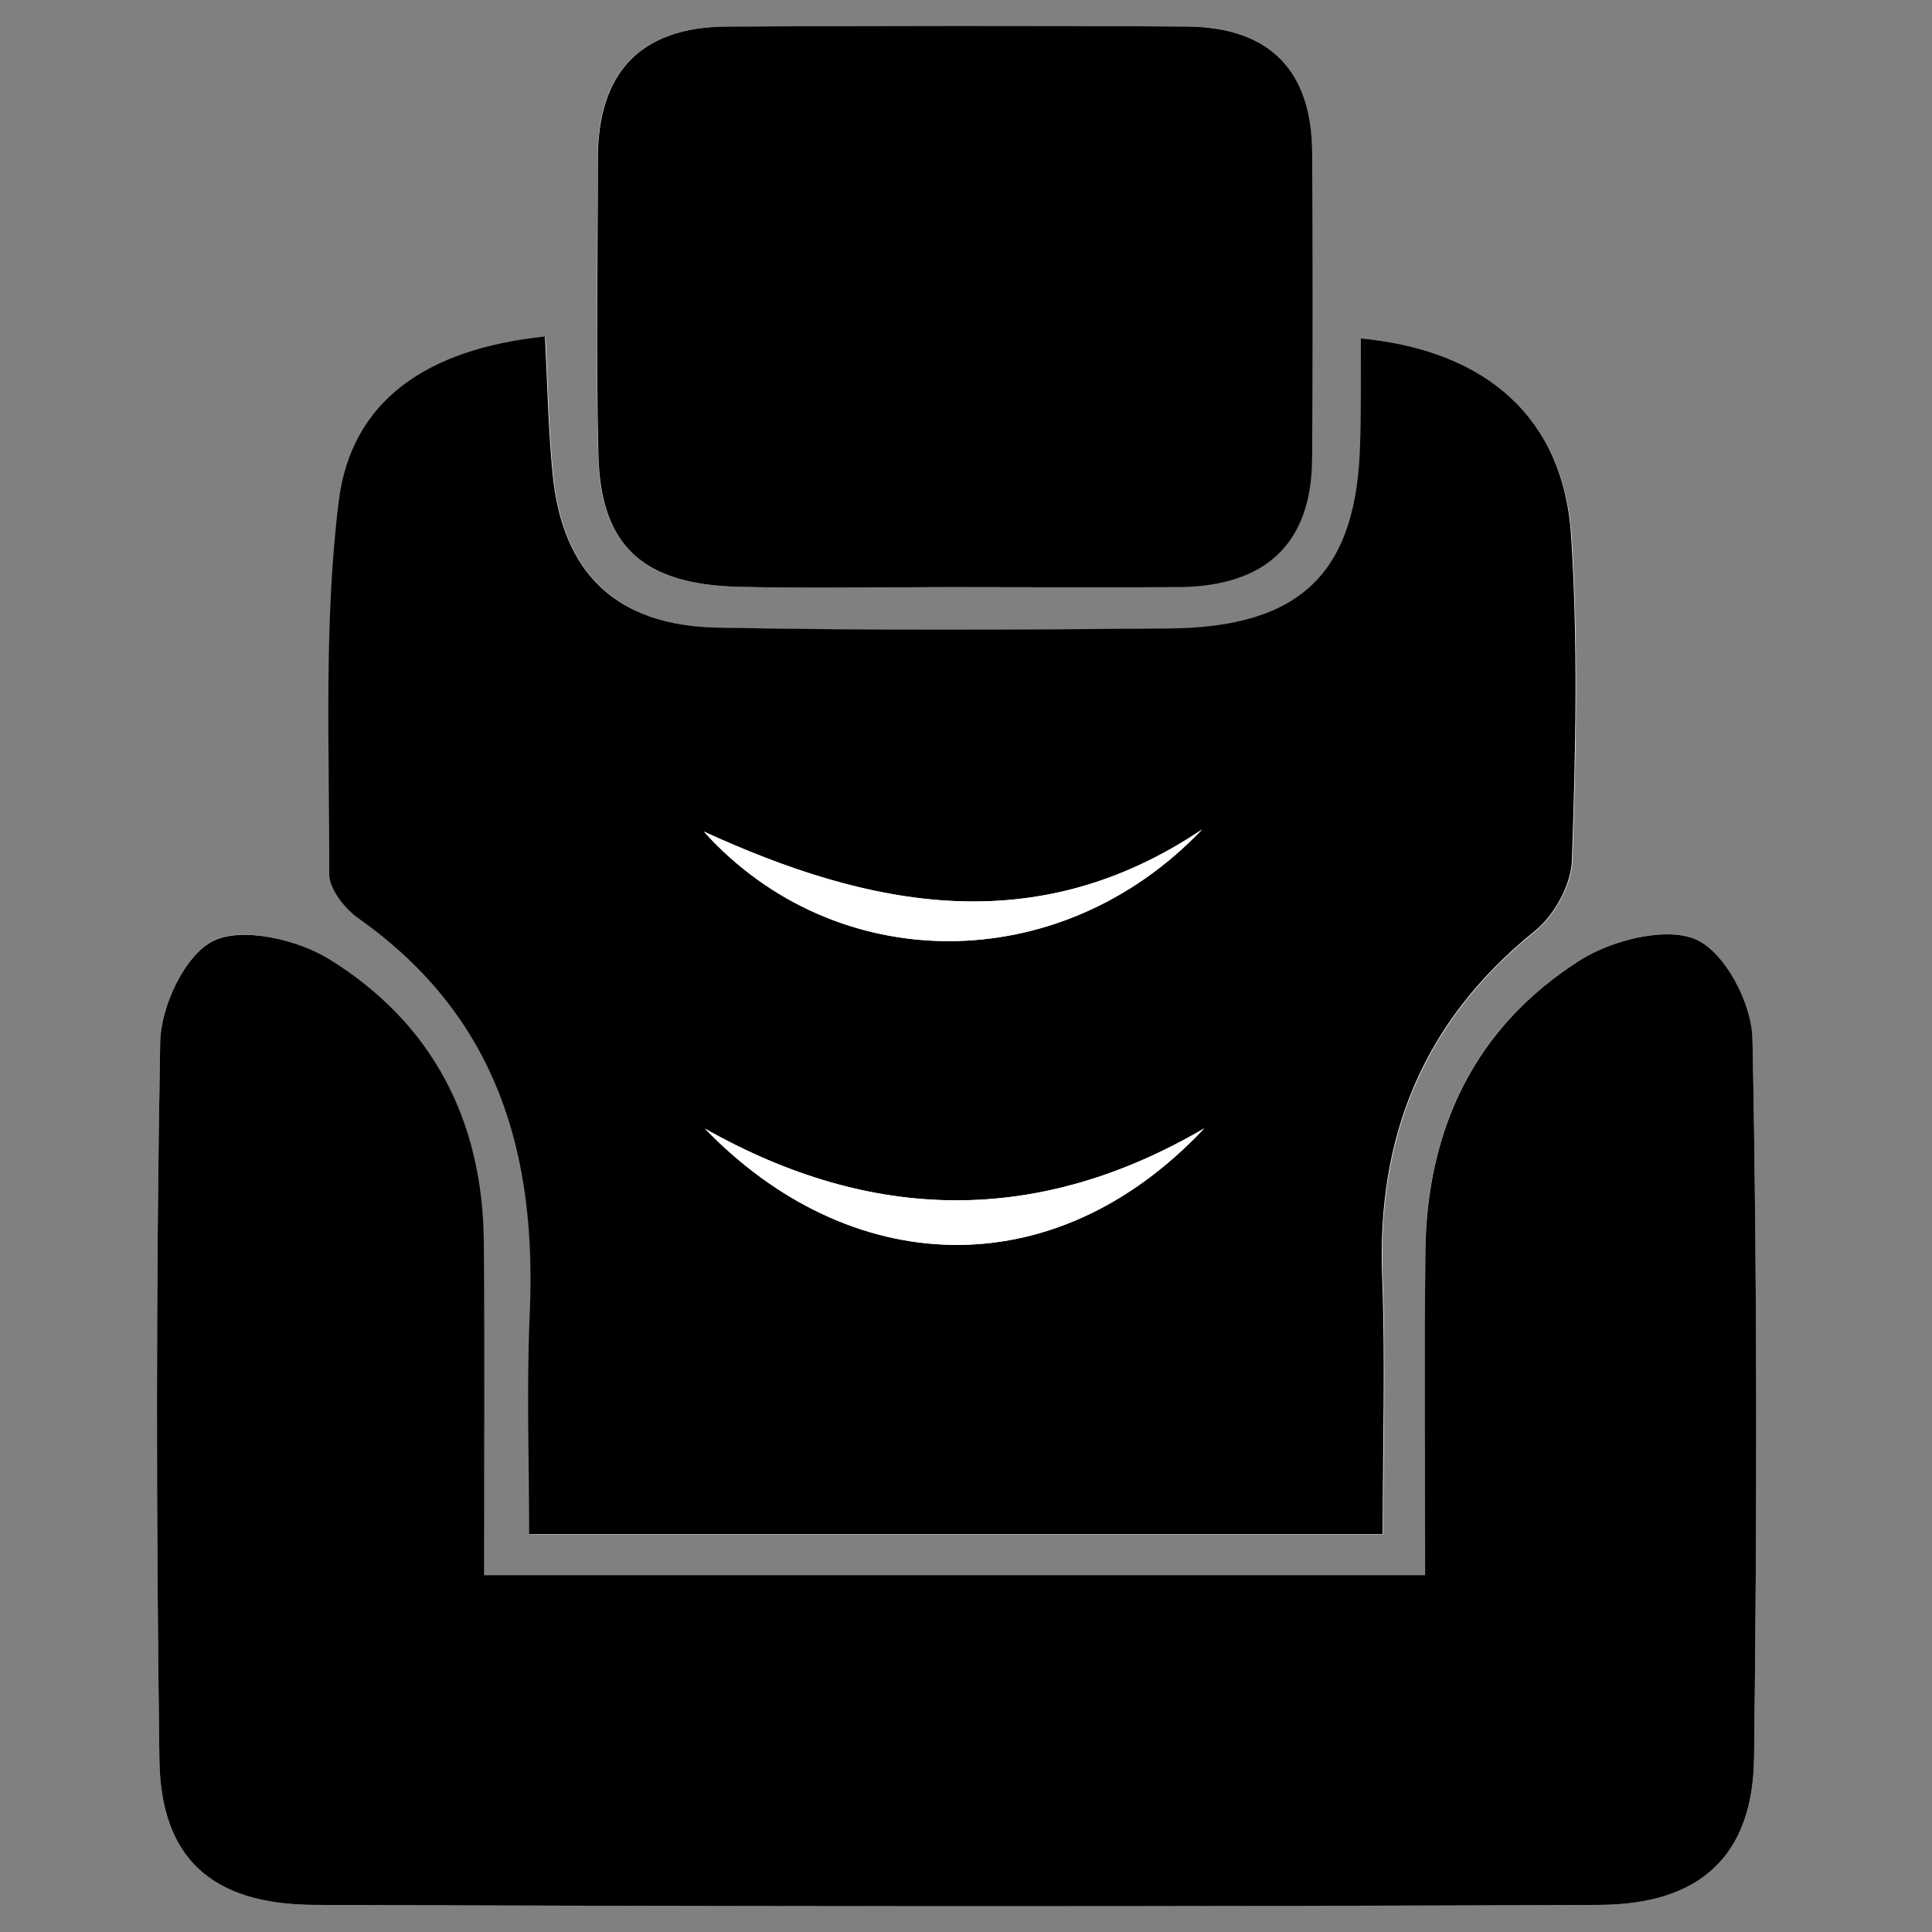 <?xml version="1.0" encoding="utf-8"?>
<!-- Generator: Adobe Illustrator 26.0.0, SVG Export Plug-In . SVG Version: 6.00 Build 0)  -->
<svg version="1.1" id="Layer_1" xmlns="http://www.w3.org/2000/svg" xmlns:xlink="http://www.w3.org/1999/xlink" x="0px" y="0px"
	 viewBox="0 0 72 72" style="enable-background:new 0 0 72 72;" xml:space="preserve">
<rect x="0" y="0" width="72" height="72" fill="#808080" stroke="none"/>
<g>
	<path style="fill:#FFFFFF;" d="M50.71,12.61c0,1.31,0.02,2.57,0,3.84c-0.1,4.87-2.16,6.93-7.13,6.98
		c-5.6,0.05-11.21,0.08-16.8-0.03c-3.78-0.08-5.8-2.03-6.16-5.68c-0.17-1.71-0.2-3.44-0.29-5.17c-4.4,0.45-7.22,2.38-7.69,6.17
		c-0.56,4.57-0.35,9.24-0.35,13.86c0,0.57,0.59,1.3,1.12,1.68c5.2,3.67,6.62,8.82,6.35,14.74c-0.13,2.77-0.02,5.55-0.02,8.18
		c11.03,0,21.31,0,31.81,0c0-3.4,0.1-6.49-0.02-9.56c-0.21-5.21,1.49-9.52,5.67-12.9c0.73-0.59,1.37-1.73,1.4-2.64
		c0.14-4.04,0.23-8.09-0.03-12.12C58.27,15.64,55.45,13.06,50.71,12.61z M53.11,58.7c-11.95,0-23.43,0-35.08,0
		c0-4.37,0.03-8.41-0.01-12.44c-0.04-4.48-1.9-8.12-5.77-10.52c-1.17-0.73-3.22-1.21-4.3-0.68C6.89,35.58,6,37.5,5.97,38.82
		c-0.16,8.92-0.15,17.84-0.03,26.76c0.05,3.66,1.94,5.4,5.79,5.41c15.96,0.06,31.93,0.06,47.89,0c3.77-0.02,5.71-1.86,5.75-5.5
		c0.11-8.92,0.12-17.84-0.06-26.76c-0.03-1.31-1.01-3.21-2.09-3.71c-1.1-0.5-3.13,0.01-4.31,0.75c-3.97,2.51-5.76,6.32-5.79,10.91
		C53.09,50.6,53.11,54.51,53.11,58.7z M35.55,21.88c2.79,0,5.59,0.02,8.38-0.01c3.24-0.03,4.95-1.62,4.96-4.82
		c0.01-3.79,0.01-7.58,0-11.38C48.87,2.66,47.35,1,44.22,0.99c-5.71-0.04-11.41-0.03-17.12,0C23.78,1,22.27,2.78,22.27,5.92
		c0,3.67-0.07,7.35,0.02,11.02c0.08,3.4,1.65,4.84,5.24,4.93C30.2,21.93,32.88,21.88,35.55,21.88z"/>
	<path d="M50.71,12.61c4.74,0.45,7.56,3.02,7.84,7.34c0.26,4.02,0.17,8.08,0.03,12.12c-0.03,0.91-0.66,2.05-1.4,2.64
		c-4.18,3.38-5.88,7.69-5.67,12.9c0.12,3.08,0.02,6.16,0.02,9.56c-10.51,0-20.78,0-31.81,0c0-2.63-0.1-5.41,0.02-8.18
		c0.27-5.92-1.16-11.07-6.35-14.74c-0.53-0.37-1.12-1.11-1.12-1.68c0.01-4.62-0.21-9.29,0.35-13.86c0.46-3.78,3.28-5.71,7.69-6.17
		c0.09,1.73,0.12,3.46,0.29,5.17c0.37,3.66,2.38,5.61,6.16,5.68c5.6,0.11,11.2,0.08,16.8,0.03c4.97-0.04,7.03-2.11,7.13-6.98
		C50.73,15.19,50.71,13.92,50.71,12.61z M44.88,42.05c-6.2,3.63-12.4,3.52-18.61,0.01C31.61,47.59,39.2,48.09,44.88,42.05z
		 M44.8,30.91c-6.2,4.17-12.38,2.92-18.57,0.08C31.13,36.42,39.51,36.47,44.8,30.91z"/>
	<path d="M53.11,58.7c0-4.19-0.03-8.1,0.01-12.02c0.04-4.58,1.82-8.4,5.79-10.91c1.18-0.74,3.21-1.25,4.31-0.75
		c1.08,0.49,2.07,2.4,2.09,3.71c0.18,8.92,0.17,17.84,0.06,26.76c-0.04,3.64-1.98,5.48-5.75,5.5c-15.96,0.07-31.93,0.06-47.89,0
		c-3.85-0.01-5.74-1.75-5.79-5.41c-0.12-8.92-0.13-17.84,0.03-26.76C6,37.5,6.89,35.58,7.96,35.06c1.08-0.52,3.12-0.05,4.3,0.68
		c3.87,2.39,5.73,6.04,5.77,10.52c0.04,4.04,0.01,8.07,0.01,12.44C29.69,58.7,41.16,58.7,53.11,58.7z"/>
	<path d="M35.55,21.88c-2.67,0-5.34,0.05-8.01-0.01c-3.59-0.09-5.16-1.52-5.24-4.93c-0.09-3.67-0.02-7.35-0.02-11.02
		c0-3.14,1.51-4.92,4.83-4.93c5.71-0.03,11.41-0.04,17.12,0c3.13,0.02,4.65,1.68,4.67,4.69c0.02,3.79,0.02,7.58,0,11.38
		c-0.01,3.2-1.73,4.79-4.96,4.82C41.13,21.9,38.34,21.88,35.55,21.88z"/>
	<path style="fill:#FFFFFF;" d="M44.88,42.05c-5.68,6.04-13.27,5.53-18.61,0.01C32.48,45.57,38.68,45.68,44.88,42.05z"/>
	<path style="fill:#FFFFFF;" d="M44.8,30.91c-5.3,5.57-13.68,5.51-18.57,0.08C32.42,33.82,38.6,35.08,44.8,30.91z"/>
</g>
</svg>

